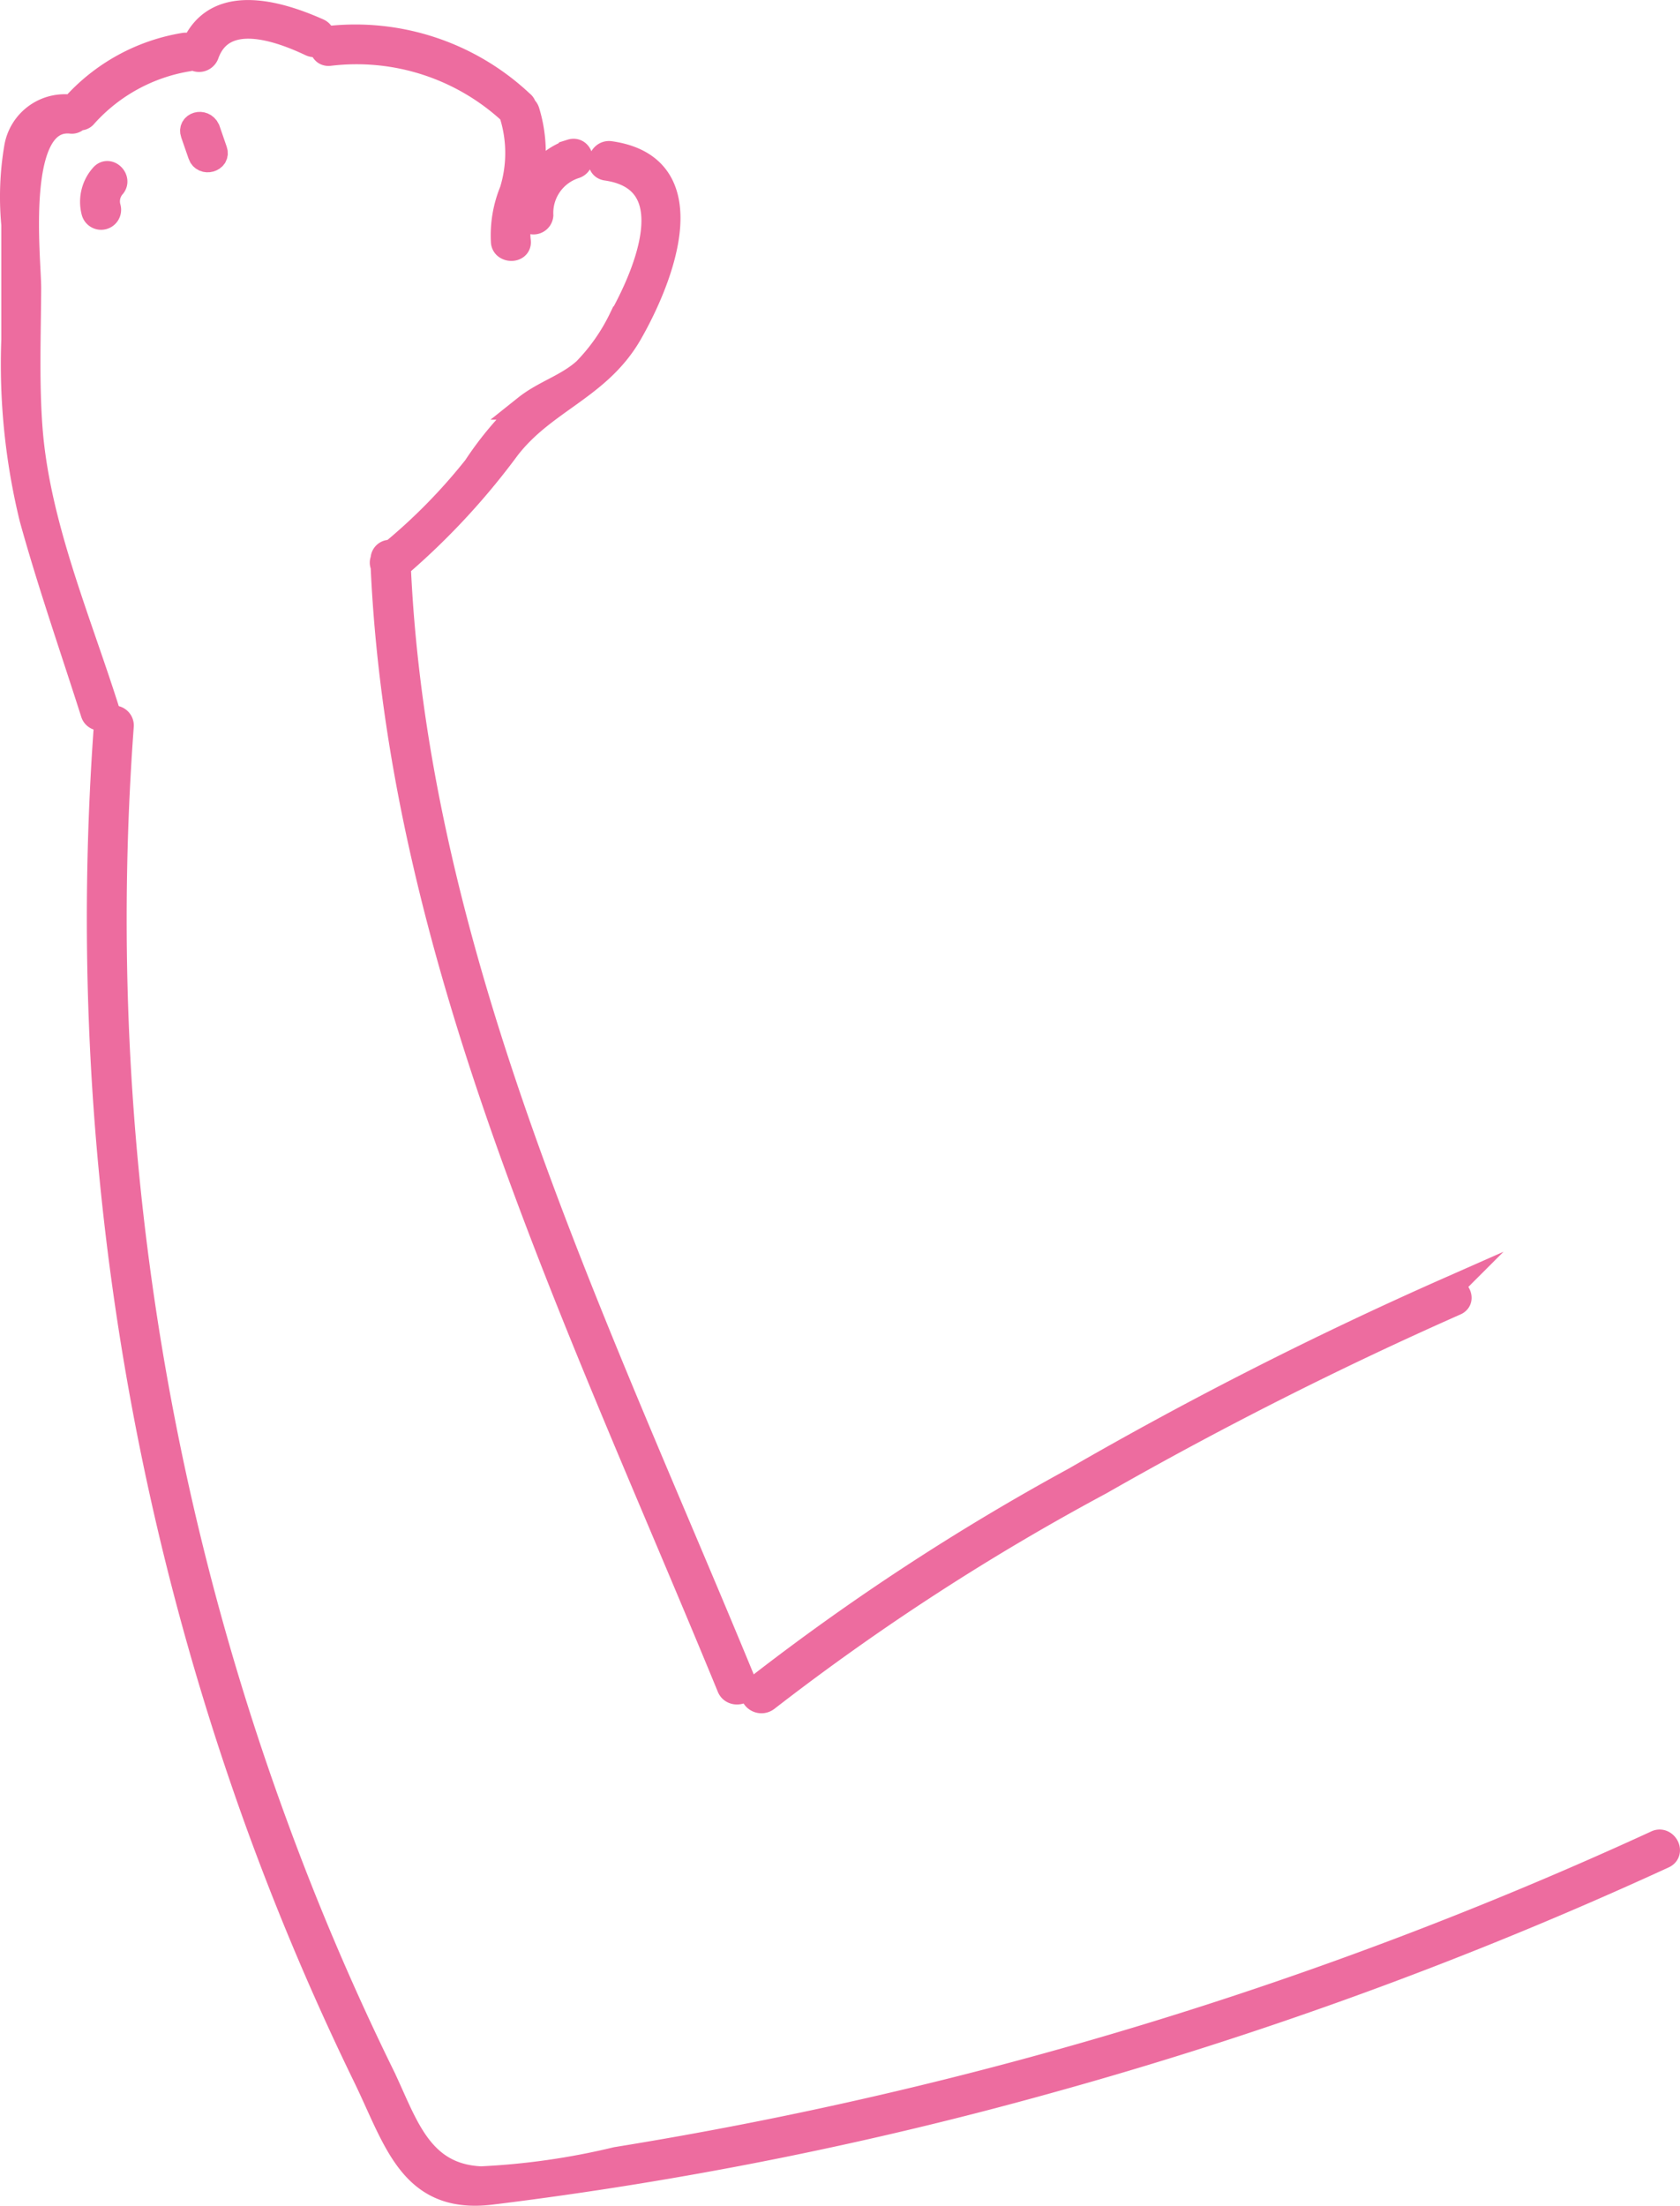 <svg xmlns="http://www.w3.org/2000/svg" viewBox="0 0 271.67 356.5"><defs><style>.cls-1{fill:#f46b9f;stroke:#ed6c9f;stroke-miterlimit:10;stroke-width:4px;}</style></defs><title>Brazo</title><g id="Capa_2" data-name="Capa 2"><g id="Capa_6" data-name="Capa 6"><path class="cls-1" d="M94.61,59.83c-2.89,2.61-6.57,3.6-9.58,6a53.79,53.79,0,0,0-8.16,9.7A91.89,91.89,0,0,1,63.36,89.29a1.11,1.11,0,0,0-1.43,1.15h0a1,1,0,0,0,0,1c2.85,63.77,32.16,123.18,56,181.24.59,1.43,3,.79,2.38-.63C96.55,214.25,67.24,155,64.43,91.43a115.14,115.14,0,0,0,17.66-19c5.94-7.72,14.73-9.74,19.8-18.58S114.1,27,98.69,24.81c-1.54-.24-2.22,2.14-.63,2.38,13.23,1.9,6.1,17.66,2.38,24.32A31.37,31.37,0,0,1,94.61,59.83Z"/><path class="cls-1" d="M53.26,8.65a36.72,36.72,0,0,1,29.51,9.66h0a1.19,1.19,0,0,0,0,.28,20.71,20.71,0,0,1,0,12.28A18.81,18.81,0,0,0,81.38,39c0,1.54,2.65,1.58,2.46,0-.51-4,1.74-7.68,2.26-11.68A22.69,22.69,0,0,0,85.26,18a1.15,1.15,0,0,0-.48-.63,1.07,1.07,0,0,0-.44-.75A39.21,39.21,0,0,0,53.14,6.2C51.72,6.36,51.72,8.81,53.26,8.65Z"/><path class="cls-1" d="M17.26,114.6C12.63,100,6.13,84.86,4.9,69.49c-.59-7.6-.28-15.29-.24-22.89,0-4.83-2.69-27.92,6.81-27A1,1,0,0,0,12.55,19a1,1,0,0,0,1.19-.32A28.56,28.56,0,0,1,30.49,9.53a1,1,0,0,0,.67-.4,1.31,1.31,0,0,0,2.26-.36c2.65-7.41,11.88-4,16.83-1.66,1.43.67,2.69-1.47,1.23-2.14-6.73-3-16.91-5.9-20.36,3a1.27,1.27,0,0,0-1.35-.67A30.66,30.66,0,0,0,12,17a1.27,1.27,0,0,0,0,.32h-.32a7.92,7.92,0,0,0-9,6.46A47.77,47.77,0,0,0,2.21,36.3V54.91A105,105,0,0,0,5.14,83.79c2.93,10.58,6.57,21,9.9,31.45A1.15,1.15,0,1,0,17.26,114.6Z"/><path class="cls-1" d="M267.77,297.86A651.33,651.33,0,0,1,99.68,349a117.16,117.16,0,0,1-21.9,3.13c-9.9-.44-12.2-8.79-15.84-16.44a415.59,415.59,0,0,1-17.47-40.91A424.43,424.43,0,0,1,19.64,117.26a1.23,1.23,0,0,0-2.46,0A429.38,429.38,0,0,0,42,295.49a422.92,422.92,0,0,0,17,40c5.07,10.38,7.41,20.4,20.36,18.85a615.33,615.33,0,0,0,89.95-17.94A657.79,657.79,0,0,0,269,300C270.5,299.33,269.2,297.07,267.77,297.86Z"/><path class="cls-1" d="M124,274.61a384.9,384.9,0,0,1,53.94-35,629.75,629.75,0,0,1,57.43-29c1.43-.63,0-2.77-1.23-2.14a631.05,631.05,0,0,0-60.32,30.62,379.51,379.51,0,0,0-51.49,33.71C120.87,273.86,122.65,275.6,124,274.61Z"/><path class="cls-1" d="M16.55,28.42a6.3,6.3,0,0,0-1.39,5.82,1.23,1.23,0,1,0,2.38-.67,3.72,3.72,0,0,1,.75-3.45C19.32,29,17.58,27.23,16.55,28.42Z"/><path class="cls-1" d="M31.2,21.57,32.39,25c.51,1.51,2.89.83,2.38-.63l-1.19-3.45C32.86,19.43,30.69,20.1,31.2,21.57Z"/><path class="cls-1" d="M87.48,34.79A7.92,7.92,0,0,1,93,26.87c1.51-.51.87-2.85-.63-2.38a10.58,10.58,0,0,0-7.29,10.38A1.21,1.21,0,0,0,87.48,34.79Z"/></g></g></svg>